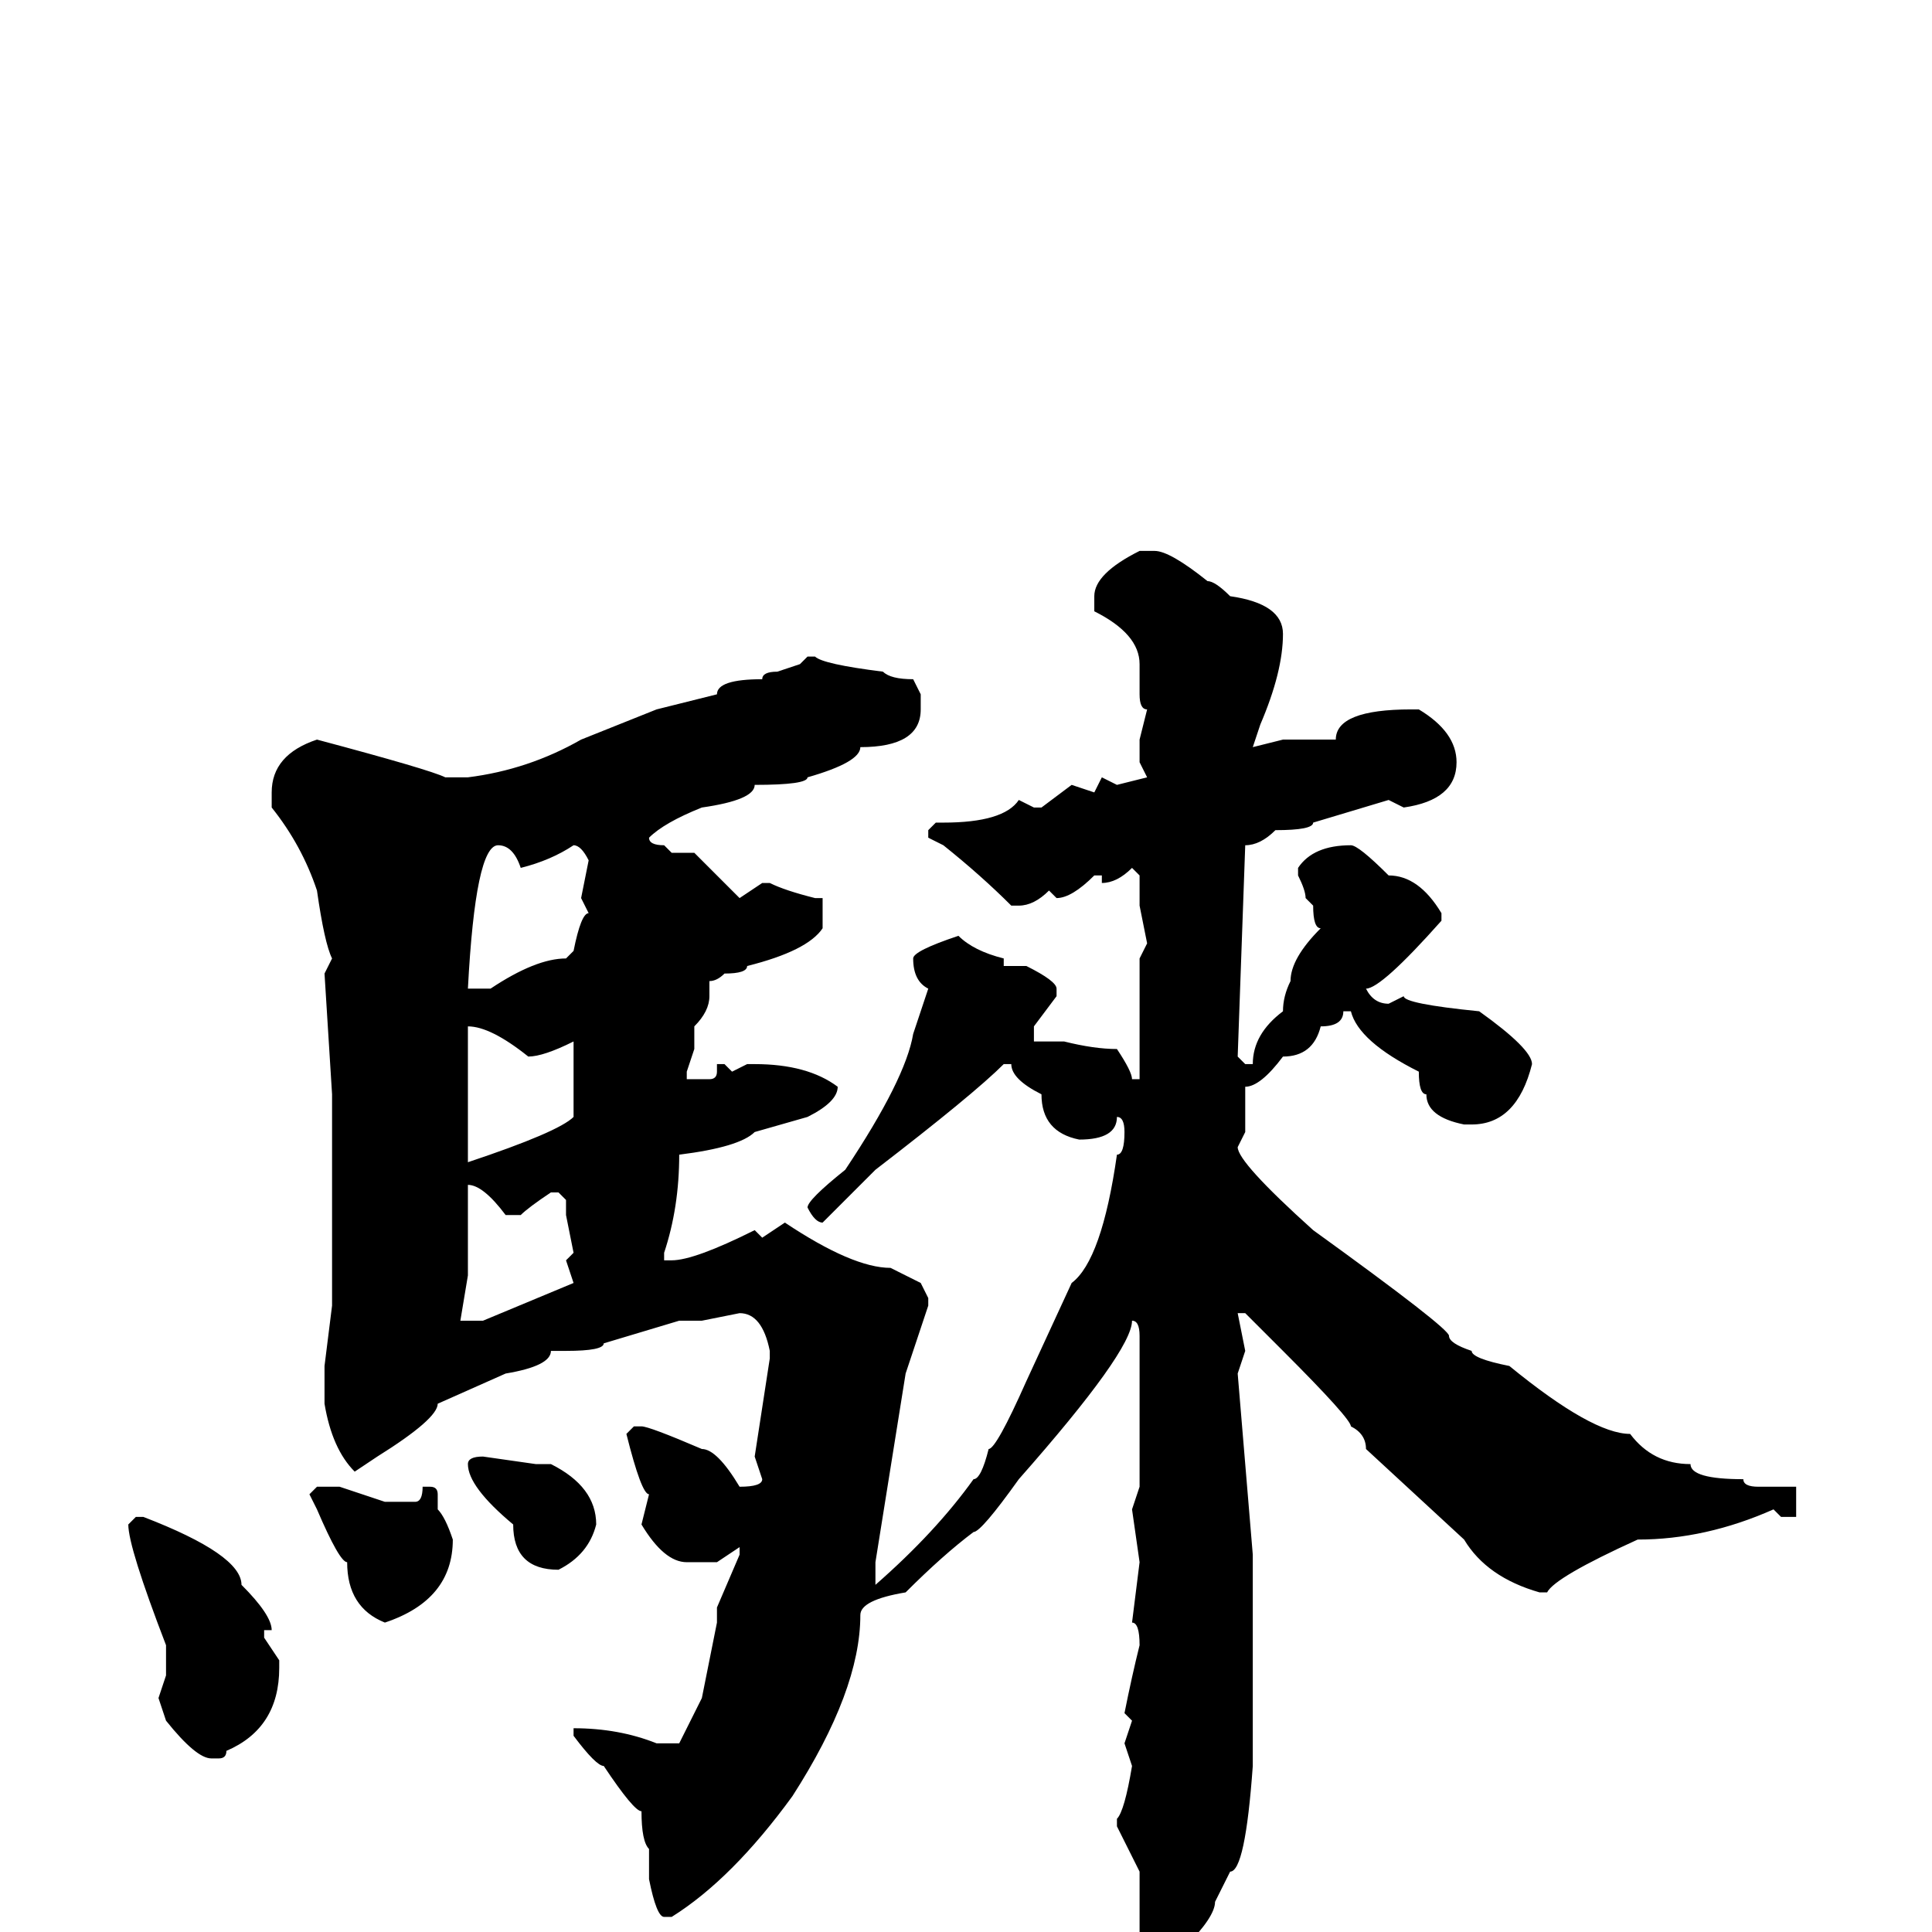 <svg xmlns="http://www.w3.org/2000/svg" viewBox="0 -256 256 256">
	<path fill="#000000" d="M151 -183H153Q155 -183 160 -179Q161 -179 163 -177Q170 -176 170 -172Q170 -167 167 -160L166 -157L170 -158H172H176H177Q177 -162 187 -162H188Q193 -159 193 -155Q193 -150 186 -149L184 -150L174 -147Q174 -146 169 -146Q167 -144 165 -144L164 -116L165 -115H166Q166 -119 170 -122Q170 -124 171 -126Q171 -129 175 -133Q174 -133 174 -136L173 -137Q173 -138 172 -140V-141Q174 -144 179 -144Q180 -144 184 -140Q188 -140 191 -135V-134Q183 -125 181 -125Q182 -123 184 -123L186 -124Q186 -123 196 -122Q203 -117 203 -115Q201 -107 195 -107H194Q189 -108 189 -111Q188 -111 188 -114Q180 -118 179 -122H178Q178 -120 175 -120Q174 -116 170 -116Q167 -112 165 -112V-106L164 -104Q164 -102 174 -93Q192 -80 192 -79Q192 -78 195 -77Q195 -76 200 -75Q211 -66 216 -66Q219 -62 224 -62Q224 -60 231 -60Q231 -59 233 -59H238V-58V-56V-55H236L235 -56Q226 -52 217 -52Q206 -47 205 -45H204Q197 -47 194 -52L181 -64Q181 -66 179 -67Q179 -68 170 -77L165 -82H164L165 -77L164 -74L166 -50V-22Q165 -8 163 -8L161 -4Q161 -2 157 2Q155 7 153 7Q151 7 150 2Q151 2 151 0V-7V-8L148 -14V-15Q149 -16 150 -22L149 -25L150 -28L149 -29Q150 -34 151 -38Q151 -41 150 -41L151 -49L150 -56L151 -59V-60V-63V-65V-68V-69V-75V-79Q151 -81 150 -81Q150 -77 135 -60Q130 -53 129 -53Q125 -50 120 -45Q114 -44 114 -42Q114 -32 105 -18Q97 -7 89 -2H88Q87 -2 86 -7V-8V-11Q85 -12 85 -16Q84 -16 80 -22Q79 -22 76 -26V-27Q82 -27 87 -25H90L93 -31L95 -41V-43L98 -50V-51L95 -49H91Q88 -49 85 -54L86 -58Q85 -58 83 -66L84 -67H85Q86 -67 93 -64Q95 -64 98 -59Q101 -59 101 -60L100 -63L102 -76V-77Q101 -82 98 -82L93 -81H91H90L80 -78Q80 -77 75 -77H73Q73 -75 67 -74L58 -70Q58 -68 50 -63L47 -61Q44 -64 43 -70V-71V-73V-75L44 -83V-86V-87V-89V-111L43 -127L44 -129Q43 -131 42 -138Q40 -144 36 -149V-151Q36 -156 42 -158Q57 -154 59 -153H62Q70 -154 77 -158L87 -162L95 -164Q95 -166 101 -166Q101 -167 103 -167L106 -168L107 -169H108Q109 -168 117 -167Q118 -166 121 -166L122 -164V-162Q122 -157 114 -157Q114 -155 107 -153Q107 -152 100 -152Q100 -150 93 -149Q88 -147 86 -145Q86 -144 88 -144L89 -143H91H92L98 -137L101 -139H102Q104 -138 108 -137H109V-133Q107 -130 99 -128Q99 -127 96 -127Q95 -126 94 -126V-124Q94 -122 92 -120V-119V-117L91 -114V-113H94Q95 -113 95 -114V-115H96L97 -114L99 -115H100Q107 -115 111 -112Q111 -110 107 -108L100 -106Q98 -104 90 -103Q90 -96 88 -90V-89H89Q92 -89 100 -93L101 -92L104 -94Q113 -88 118 -88L122 -86L123 -84V-83L120 -74L116 -49V-46Q124 -53 129 -60Q130 -60 131 -64Q132 -64 136 -73L142 -86Q146 -89 148 -103Q149 -103 149 -106Q149 -108 148 -108Q148 -105 143 -105Q138 -106 138 -111Q134 -113 134 -115H133Q129 -111 116 -101L109 -94Q108 -94 107 -96Q107 -97 112 -101Q120 -113 121 -119L123 -125Q121 -126 121 -129Q121 -130 127 -132Q129 -130 133 -129V-128H135H136Q140 -126 140 -125V-124L137 -120V-118H141Q145 -117 148 -117Q150 -114 150 -113H151V-129L152 -131L151 -136V-139V-140L150 -141Q148 -139 146 -139V-140H145Q142 -137 140 -137L139 -138Q137 -136 135 -136H134Q130 -140 125 -144L123 -145V-146L124 -147H125Q133 -147 135 -150L137 -149H138L142 -152L145 -151L146 -153L148 -152L152 -153L151 -155V-158L152 -162Q151 -162 151 -164V-168Q151 -172 145 -175V-177Q145 -180 151 -183ZM66 -144Q63 -144 62 -125H65Q71 -129 75 -129L76 -130Q77 -135 78 -135L77 -137L78 -142Q77 -144 76 -144Q73 -142 69 -141Q68 -144 66 -144ZM62 -120V-117V-114V-111V-108V-106V-103V-102Q74 -106 76 -108V-110V-118Q72 -116 70 -116Q65 -120 62 -120ZM62 -99V-87L61 -81H64L76 -86L75 -89L76 -90L75 -95V-97L74 -98H73Q70 -96 69 -95H67Q64 -99 62 -99ZM64 -63L71 -62H73Q79 -59 79 -54Q78 -50 74 -48Q68 -48 68 -54Q62 -59 62 -62Q62 -63 64 -63ZM56 -59H57Q58 -59 58 -58V-56Q59 -55 60 -52Q60 -44 51 -41Q46 -43 46 -49Q45 -49 42 -56L41 -58L42 -59H45L51 -57H55Q56 -57 56 -59ZM18 -55H19Q32 -50 32 -46Q36 -42 36 -40H35V-39L37 -36V-35Q37 -27 30 -24Q30 -23 29 -23H28Q26 -23 22 -28L21 -31L22 -34V-38Q17 -51 17 -54Z"/>
</svg>